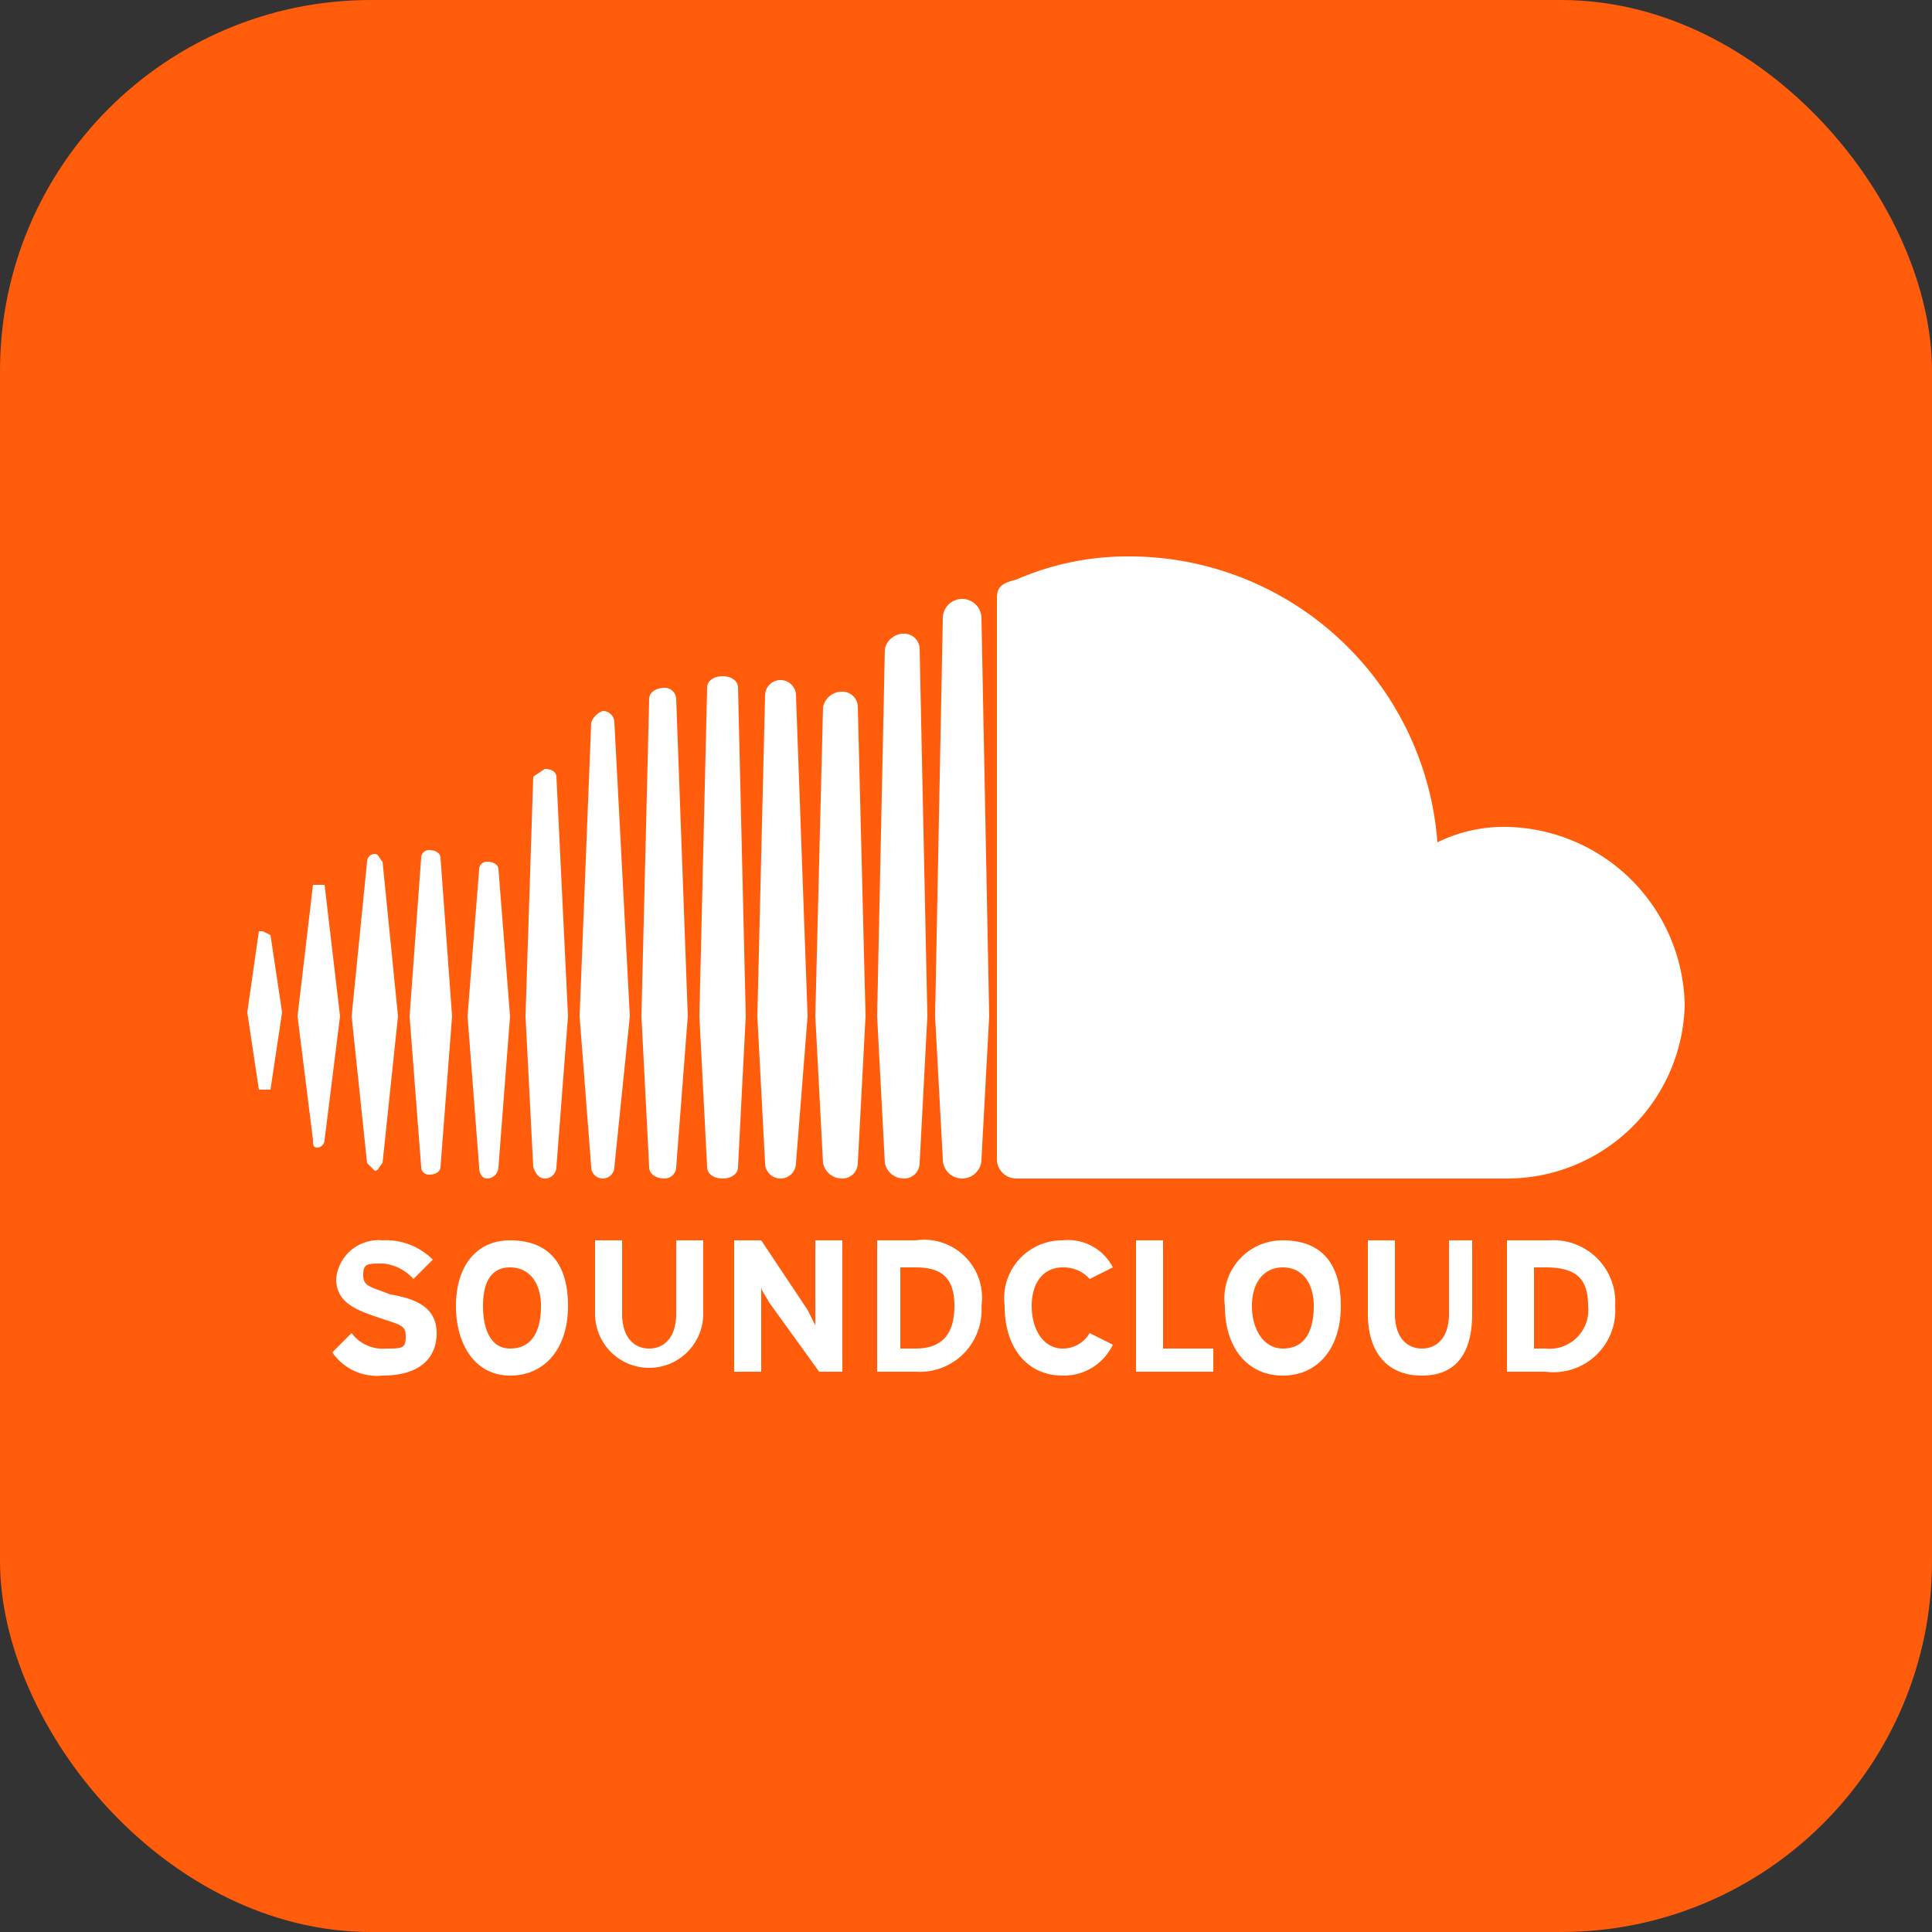 <svg xmlns="http://www.w3.org/2000/svg" viewBox="0 0 50 50"><rect x="0" y="0" width="50" height="50" fill="#333333" stroke="none"/><title>soundcloud</title><rect width="50" height="50" rx="9.6" ry="9.6" fill="#ff5c0b"/><path d="M6.8,24.1H6.7l-.3,2.1.3,2H7l.3-2L7,24.2Zm1.6-1.2H8.1l-.4,3.4.4,3.2c0,.1,0,.2.1.2a.2.2,0,0,0,.2-.2l.4-3.2Zm5.7-3-.3.2-.2,6.2.2,3.9q.1.3.3.3a.3.3,0,0,0,.3-.3h0l.3-3.9-.3-6.2C14.4,20,14.3,19.9,14.1,19.9Zm-3,2.1a.2.2,0,0,0-.2.2l-.3,4.1.3,3.9a.2.2,0,0,0,.2.2c.2,0,.3-.1.3-.2l.3-3.9-.3-4.1C11.4,22.1,11.3,22,11.1,22Zm6.1,8.5a.3.3,0,0,0,.3-.3l.3-3.9-.3-8.2a.3.3,0,0,0-.3-.3c-.2,0-.4.1-.4.3l-.2,8.2.2,3.9C16.8,30.4,17,30.5,17.2,30.5Zm6.2,0a.4.4,0,0,0,.4-.4h0l.2-3.8-.2-9.5a.4.4,0,0,0-.4-.4.5.5,0,0,0-.5.4l-.2,9.5.2,3.8A.5.5,0,0,0,23.4,30.5Zm-3.2,0a.4.4,0,0,0,.4-.4h0l.3-3.8L20.6,18a.4.4,0,0,0-.4-.4.4.4,0,0,0-.4.4l-.2,8.3.2,3.8A.4.4,0,0,0,20.2,30.5Zm-7.6,0a.3.3,0,0,0,.3-.3l.3-3.9-.3-3.8c0-.1-.1-.2-.3-.2a.2.2,0,0,0-.2.2l-.3,3.8.3,3.9C12.4,30.4,12.5,30.5,12.6,30.5Zm-2.9-.2c.1,0,.1-.1.2-.2l.4-3.8-.4-4c-.1-.1-.1-.2-.2-.2a.2.2,0,0,0-.2.2l-.4,4,.4,3.8ZM21.8,17.9a.5.5,0,0,0-.5.4l-.2,8,.2,3.8a.5.5,0,0,0,.5.4.4.4,0,0,0,.4-.4h0l.2-3.8-.2-8A.4.4,0,0,0,21.8,17.9ZM15.6,30.5a.3.3,0,0,0,.3-.3l.4-3.9-.4-7.6a.3.3,0,0,0-.3-.3.5.5,0,0,0-.3.3L15,26.3l.3,3.9A.3.3,0,0,0,15.6,30.5Zm3.5-.3h0l.2-3.9-.2-8.5c0-.2-.2-.3-.4-.3s-.4.1-.4.3l-.2,8.5.2,3.9c0,.2.2.3.4.3s.4-.1.4-.3ZM39,21.4a3.9,3.9,0,0,0-1.8.4,8,8,0,0,0-8-7.4,7.2,7.2,0,0,0-2.9.6c-.4.1-.5.2-.5.5V30a.5.5,0,0,0,.5.5H39A4.6,4.6,0,0,0,43.6,26,4.7,4.7,0,0,0,39,21.4ZM24.9,15.5a.5.5,0,0,0-.5.5l-.2,10.3.2,3.7a.5.5,0,0,0,1,0h0l.2-3.7L25.4,16A.5.5,0,0,0,24.9,15.5Zm-14.8,18c-.5-.2-.7-.2-.7-.5s.1-.3.5-.3a1.2,1.2,0,0,1,.8.4l.5-.5a1.7,1.7,0,0,0-1.3-.5,1.1,1.1,0,0,0-1.2,1c0,.6.5.8,1.1,1s.7.2.7.5-.1.3-.5.3a1,1,0,0,1-.9-.4l-.5.5a1.4,1.4,0,0,0,1.3.6c.9,0,1.4-.4,1.4-1.1S10.7,33.6,10.1,33.5Zm3.1-1.4c-.9,0-1.4.7-1.4,1.7s.5,1.8,1.4,1.8,1.5-.7,1.5-1.8S14.2,32.1,13.2,32.1Zm0,2.8c-.5,0-.7-.5-.7-1.1s.2-1,.7-1,.8.4.8,1S13.8,34.9,13.2,34.9Zm4.3-.9c0,.6-.3.9-.7.9s-.7-.3-.7-.9V32.1h-.7V34a1.4,1.4,0,1,0,2.8,0V32.1h-.7Zm3.6-.4v.7l-.2-.4-1.2-1.8H19v3.4h.7V33.3c0,.1.1.2.2.4l1.3,1.8h.6V32.1h-.7Zm2.6-1.5h-1v3.4h1a1.6,1.6,0,0,0,1.7-1.7A1.5,1.5,0,0,0,23.7,32.1Zm0,2.8h-.4V32.8h.4c.7,0,1,.3,1,1S24.4,34.9,23.7,34.9Zm3.8-2.1a.9.9,0,0,1,.7.3l.6-.3a1.3,1.3,0,0,0-1.3-.7A1.5,1.5,0,0,0,26,33.8c0,1.1.6,1.8,1.5,1.8a1.4,1.4,0,0,0,1.3-.8l-.6-.3a.8.8,0,0,1-.7.4c-.5,0-.8-.5-.8-1.1S27,32.8,27.5,32.8Zm2.6-.7h-.7v3.4h2v-.6H30.1Zm3.1,0a1.5,1.5,0,0,0-1.5,1.7c0,1.1.6,1.8,1.5,1.8s1.5-.7,1.5-1.8S34.2,32.1,33.2,32.1Zm0,2.8c-.5,0-.8-.5-.8-1.1s.3-1,.8-1,.8.4.8,1S33.8,34.9,33.2,34.9Zm4.3-.9c0,.6-.3.9-.7.9s-.7-.3-.7-.9V32.1h-.7V34c0,1,.5,1.6,1.4,1.6s1.3-.6,1.3-1.6V32.1h-.6Zm2.6-1.9H39v3.4h1a1.6,1.6,0,0,0,1.8-1.7A1.6,1.6,0,0,0,40.1,32.1ZM40,34.9h-.3V32.8H40c.8,0,1.1.3,1.1,1A1,1,0,0,1,40,34.9Z" fill="#fff"/></svg>